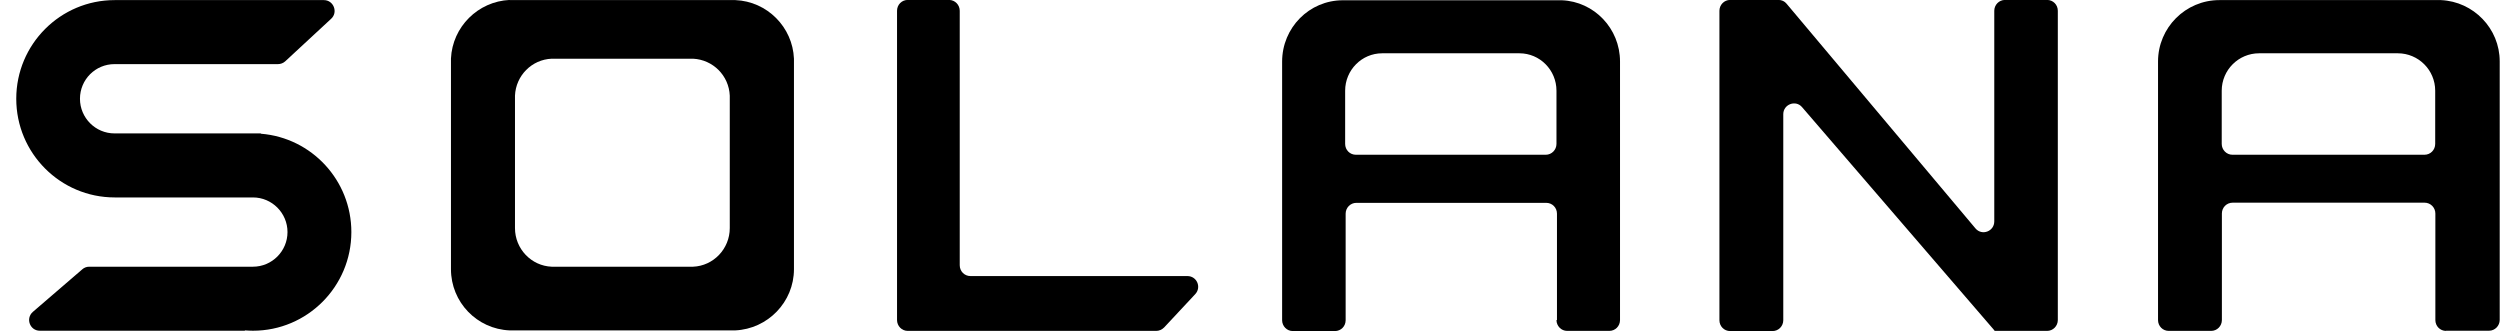 <svg width="151" height="20" viewBox="0 0 151 20" fill="none" xmlns="http://www.w3.org/2000/svg">
<path d="M7.076 11.925H15.277C16.43 11.925 17.365 12.867 17.365 14.017C17.365 15.167 16.43 16.109 15.277 16.109H5.386C5.227 16.109 5.078 16.169 4.969 16.268L1.986 18.836C1.529 19.233 1.808 19.976 2.404 19.976H14.78C14.78 19.976 14.79 19.976 14.79 19.966C14.79 19.956 14.8 19.956 14.8 19.956C14.959 19.966 15.108 19.976 15.277 19.976C18.558 19.976 21.222 17.309 21.222 14.017C21.222 10.893 18.826 8.325 15.764 8.077C15.764 8.077 15.755 8.077 15.755 8.067C15.755 8.058 15.755 8.058 15.745 8.058H6.917C5.764 8.058 4.83 7.116 4.83 5.965C4.83 4.805 5.764 3.873 6.917 3.873H16.788C16.947 3.873 17.106 3.814 17.226 3.705L19.999 1.136C20.437 0.74 20.148 0.006 19.562 0.006H7.086C7.036 0.006 6.977 0.006 6.927 0.006C3.647 0.006 0.982 2.673 0.982 5.965C0.982 9.257 3.647 11.925 6.927 11.925C6.977 11.925 7.026 11.925 7.076 11.925Z" fill="black"/>
<path d="M54.827 -0.004C54.469 -0.004 54.181 0.284 54.181 0.651V19.332C54.181 19.689 54.469 19.986 54.827 19.986H69.837C70.016 19.986 70.185 19.907 70.314 19.778L72.193 17.765C72.581 17.349 72.293 16.674 71.716 16.674H58.614C58.256 16.674 57.968 16.387 57.968 16.02V0.651C57.968 0.294 57.68 -0.004 57.322 -0.004H54.827Z" fill="black"/>
<path fill-rule="evenodd" clip-rule="evenodd" d="M30.787 -0.004C30.777 0.006 30.787 0.006 30.787 -0.004C28.868 0.085 27.327 1.622 27.238 3.536V16.099C27.238 16.149 27.238 16.208 27.238 16.258C27.238 18.251 28.809 19.877 30.787 19.956H44.406C46.374 19.867 47.955 18.241 47.955 16.258C47.955 16.208 47.955 16.149 47.955 16.099V3.546C47.875 1.632 46.334 0.085 44.416 0.006H30.787V-0.004ZM33.322 3.546C32.119 3.595 31.155 4.567 31.105 5.777V13.68C31.105 13.71 31.105 13.749 31.105 13.779C31.105 15.028 32.089 16.06 33.322 16.109H41.861C43.093 16.06 44.078 15.028 44.078 13.779C44.078 13.749 44.078 13.71 44.078 13.68V5.777C44.028 4.567 43.064 3.605 41.861 3.546H33.322Z" fill="black"/>
<path fill-rule="evenodd" clip-rule="evenodd" d="M94.011 19.332C94.011 19.689 94.3 19.986 94.657 19.986H97.202C97.56 19.986 97.849 19.699 97.849 19.332V3.873C97.849 3.824 97.849 3.764 97.849 3.714C97.849 1.721 96.288 0.095 94.339 0.016H81.267C81.218 0.016 81.158 0.016 81.108 0.016C79.08 0.016 77.44 1.672 77.44 3.724C77.44 3.774 77.44 3.833 77.44 3.883V19.342C77.44 19.699 77.728 19.996 78.086 19.996H80.631C80.989 19.996 81.277 19.709 81.277 19.342V12.906C81.277 12.549 81.565 12.252 81.923 12.252H93.395C93.753 12.252 94.041 12.539 94.041 12.906V19.332H94.011ZM81.247 8.692V5.479C81.247 4.23 82.251 3.219 83.484 3.219H91.775C93.007 3.219 94.011 4.23 94.011 5.479V8.692C94.011 9.049 93.723 9.347 93.365 9.347H81.894C81.536 9.347 81.247 9.059 81.247 8.692Z" fill="black"/>
<path fill-rule="evenodd" clip-rule="evenodd" d="M147.742 19.986C147.384 19.986 147.096 19.699 147.096 19.332V12.896C147.096 12.54 146.807 12.242 146.449 12.242H134.849C134.491 12.242 134.202 12.53 134.202 12.896V19.332C134.202 19.689 133.914 19.986 133.556 19.986H130.991C130.634 19.986 130.345 19.699 130.345 19.332V3.873C130.345 3.824 130.345 3.764 130.345 3.714C130.345 1.672 132.005 0.006 134.053 0.006C134.103 0.006 134.163 0.006 134.212 0.006H147.434C149.402 0.095 150.982 1.721 150.982 3.705C150.982 3.754 150.982 3.814 150.982 3.863V19.322C150.982 19.679 150.694 19.976 150.336 19.976H147.742V19.986ZM134.192 5.479V8.692C134.192 9.049 134.481 9.347 134.839 9.347H146.439C146.797 9.347 147.086 9.059 147.086 8.692V5.479C147.086 4.23 146.072 3.219 144.829 3.219H136.449C135.206 3.219 134.192 4.23 134.192 5.479Z" fill="black"/>
<path d="M107.422 -0.004C107.611 -0.004 107.79 0.075 107.909 0.224L119.321 13.799C119.709 14.255 120.454 13.977 120.454 13.372V0.651C120.454 0.294 120.743 -0.004 121.101 -0.004H123.645C124.003 -0.004 124.292 0.284 124.292 0.651V19.332C124.292 19.689 124.003 19.986 123.645 19.986H120.484C120.474 19.986 120.464 19.976 120.464 19.966C120.464 19.956 120.464 19.956 120.454 19.947L108.844 6.471C108.456 6.015 107.71 6.302 107.71 6.897V19.342C107.71 19.699 107.422 19.996 107.064 19.996H104.499C104.142 19.996 103.853 19.709 103.853 19.342V0.651C103.853 0.294 104.142 -0.004 104.499 -0.004H107.422Z" fill="black"/>
</svg>
